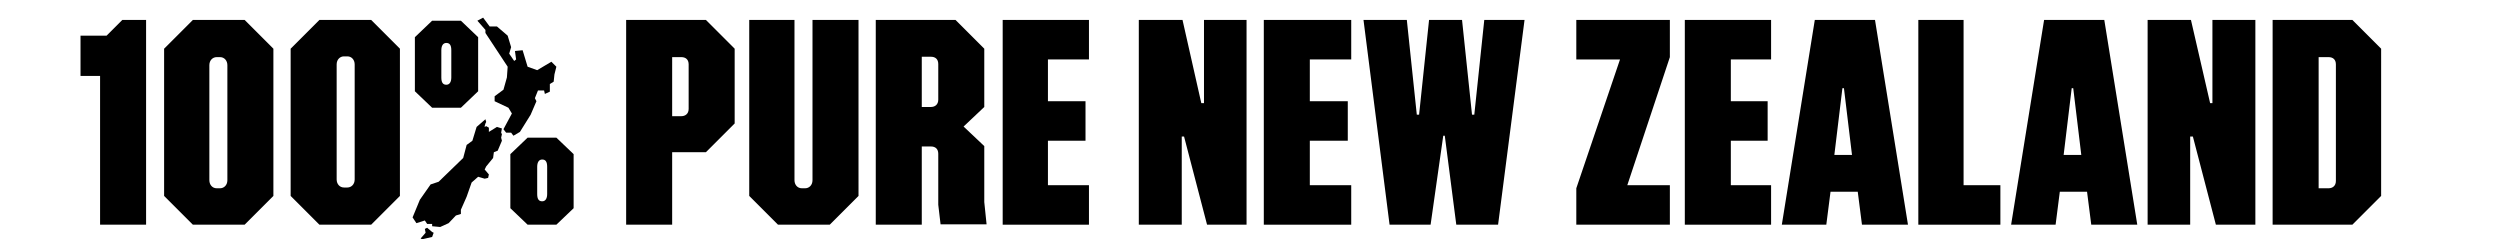 <?xml version="1.0" encoding="utf-8"?>
<!-- Generator: Adobe Illustrator 25.0.0, SVG Export Plug-In . SVG Version: 6.00 Build 0)  -->
<svg version="1.1" id="layer" xmlns="http://www.w3.org/2000/svg" xmlns:xlink="http://www.w3.org/1999/xlink" x="0px" y="0px"
	 viewBox="0 0 652 62.4" style="enable-background:new 0 0 652 62.4;" xml:space="preserve">
<g>
	<polygon points="144.6,19.4 145.1,17.4 143.8,16.1 140.1,18.3 137.6,17.4 136.3,13.1 134.3,13.3 134.6,15.5 134.1,15.9 132.8,14 
		133.3,12.3 132.4,9.3 129.6,6.9 127.7,6.9 126,4.6 124.5,5.4 126.6,7.8 126.6,8.6 132.4,17.4 132.2,20.2 131.3,23.4 129,25.1 
		129,26.4 132.6,28.1 133.5,29.6 131.3,33.7 132,34.6 133.3,34.6 133.9,35.4 135.6,34.4 138.4,29.9 139.9,26.4 139.5,25.6 
		140.3,23.6 141.9,23.6 142.1,24.5 143.4,23.9 143.4,21.9 144.4,21.3 	"/>
	<path d="M115.1,13.1c0-1.1,0.4-1.9,1.3-1.9s1.3,0.6,1.3,1.9v7.1c0,1.1-0.4,1.9-1.3,1.9s-1.3-0.6-1.3-1.9V13.1z M108.2,9.7v14.1
		l4.5,4.3h7.5l4.5-4.3V9.7l-4.5-4.3h-7.5L108.2,9.7z"/>
	<polygon points="118.9,56.2 120.2,55.8 120.2,54.7 121.7,51.3 123,47.6 124.7,46.1 126.4,46.6 127.3,46.4 127.5,45.5 126.4,44.2 
		126.8,43.4 128.6,41.2 128.8,39.7 129.8,39.3 130.9,36.7 130.7,35.9 130.9,35 130.7,34.6 130.9,33.5 129.6,33.1 127.5,34.4 
		127.5,34.4 127.5,33.3 126.8,32.9 126.4,33.1 126.4,32.9 126.6,32.2 126.8,31.8 126.6,31.1 124.3,33.1 123.2,36.7 121.7,37.8 
		120.8,41.2 114.4,47.4 112.3,48.1 109.5,52.1 107.6,56.7 108.6,58.2 110.8,57.5 111.4,58.4 112.7,58.4 112.7,59 114.8,59.2 
		117,58.2 	"/>
	<path d="M142.7,50.6c0,1.1-0.4,1.9-1.3,1.9c-0.9,0-1.3-0.6-1.3-1.9v-7.1c0-1.1,0.4-1.9,1.3-1.9c0.9,0,1.3,0.6,1.3,1.9V50.6z
		 M149.6,54.3V40.2l-4.5-4.3h-7.5l-4.5,4.3v14.1l4.5,4.3h7.5L149.6,54.3z"/>
	<polygon points="111.4,59.4 110.8,59.7 111,60.7 109.7,62.2 110.1,62.4 112.7,61.8 113.1,60.7 112.7,60.5 	"/>
	<polygon points="26.1,58.6 38.1,58.6 38.1,5.2 31.9,5.2 27.8,9.3 21,9.3 21,19.8 26.1,19.8 	"/>
	<path d="M50.3,5.2l-7.5,7.5v38.4l7.5,7.5h13.5l7.5-7.5V12.7l-7.5-7.5H50.3z M59.3,47c0,1.3-0.9,2.1-1.9,2.1h-0.9
		c-1.1,0-1.9-0.9-1.9-2.1V17c0-1.3,0.9-2.1,1.9-2.1h0.9c1.1,0,1.9,0.9,1.9,2.1V47z"/>
	<path d="M96.8,58.6l7.5-7.5V12.7l-7.5-7.5H83.3l-7.5,7.5v38.4l7.5,7.5C83.3,58.6,96.8,58.6,96.8,58.6z M87.8,16.8
		c0-1.3,0.9-2.1,1.9-2.1h0.9c1.1,0,1.9,0.9,1.9,2.1v30c0,1.3-0.9,2.1-1.9,2.1h-0.9c-1.1,0-1.9-0.9-1.9-2.1V16.8z"/>
	<path d="M163.3,5.2v53.4h12V39.7h8.8l7.5-7.5V12.7l-7.5-7.5H163.3z M179.6,28.4c0,1.3-0.9,1.9-1.9,1.9h-2.4V14.9h2.4
		c1.1,0,1.9,0.6,1.9,1.9V28.4z"/>
	<path d="M195.4,5.2v45.9l7.5,7.5h13.5l7.5-7.5V5.2h-12V47c0,1.3-0.9,2.1-1.9,2.1h-0.9c-1.1,0-1.9-0.9-1.9-2.1V5.2H195.4z"/>
	<path d="M256.7,12.7l-7.5-7.5h-20.8v53.4h12V38.2h2.4c1.1,0,1.9,0.6,1.9,1.9v13.3l0.6,5.1h12l-0.6-5.8V38.1l-5.4-5.1l5.4-5.1
		L256.7,12.7L256.7,12.7z M244.7,26c0,1.3-0.9,1.9-1.9,1.9h-2.4V14.8h2.4c1.1,0,1.9,0.6,1.9,1.9V26z"/>
	<polygon points="261.5,58.6 284,58.6 284,48.3 273.3,48.3 273.3,36.7 283.1,36.7 283.1,26.4 273.3,26.4 273.3,15.5 284,15.5 
		284,5.2 261.5,5.2 	"/>
	<polygon points="314,26.9 313.3,26.9 308.4,5.2 297,5.2 297,58.6 308.2,58.6 308.2,35.6 308.8,35.6 314.8,58.6 325.1,58.6 
		325.1,5.2 314,5.2 	"/>
	<polygon points="329.6,58.6 352.4,58.6 352.4,48.3 341.6,48.3 341.6,36.7 351.5,36.7 351.5,26.4 341.6,26.4 341.6,15.5 352.4,15.5 
		352.4,5.2 329.6,5.2 	"/>
	<polygon points="411.1,15.5 422.5,15.5 411.1,49.1 411.1,58.6 435.5,58.6 435.5,48.3 424.4,48.3 435.5,14.9 435.5,5.2 411.1,5.2 	
		"/>
	<polygon points="439.4,58.6 461.9,58.6 461.9,48.3 451.4,48.3 451.4,36.7 461,36.7 461,26.4 451.4,26.4 451.4,15.5 461.9,15.5 
		461.9,5.2 439.4,5.2 	"/>
	<polygon points="500.3,5.2 500.3,58.6 521.7,58.6 521.7,48.3 512.1,48.3 512.1,5.2 	"/>
	<polygon points="577,26.9 576.4,26.9 571.4,5.2 560.1,5.2 560.1,58.6 571.2,58.6 571.2,35.6 571.9,35.6 577.9,58.6 588.2,58.6 
		588.2,5.2 577,5.2 	"/>
	<path d="M592.7,58.6h20.8l7.5-7.5V12.7l-7.5-7.5h-20.8V58.6z M604.7,14.9h2.6c1.1,0,1.9,0.6,1.9,1.9v30.4c0,1.3-0.9,1.9-1.9,1.9
		h-2.6V14.9z"/>
	<polygon points="384.5,29.9 383.9,29.9 381.3,5.2 372.7,5.2 370.1,29.9 369.5,29.9 366.9,5.2 355.6,5.2 362.4,58.6 373.1,58.6 
		376.4,35.4 376.8,35.4 379.8,58.6 390.7,58.6 397.6,5.2 387.1,5.2 	"/>
	<path d="M473.3,5.2l-8.6,53.4h11.6l1.1-8.6h7.1l1.1,8.6h12L489,5.2C488.9,5.2,473.3,5.2,473.3,5.2z M478.4,40.4l2.1-17.4h0.4
		l2.1,17.4H478.4z"/>
	<path d="M533.1,5.2l-8.6,53.4h11.6l1.1-8.6h7.1l1.1,8.6h12l-8.6-53.4C548.7,5.2,533.1,5.2,533.1,5.2z M538.2,40.4l2.1-17.4h0.4
		l2.1,17.4H538.2z"/>
</g>
</svg>
